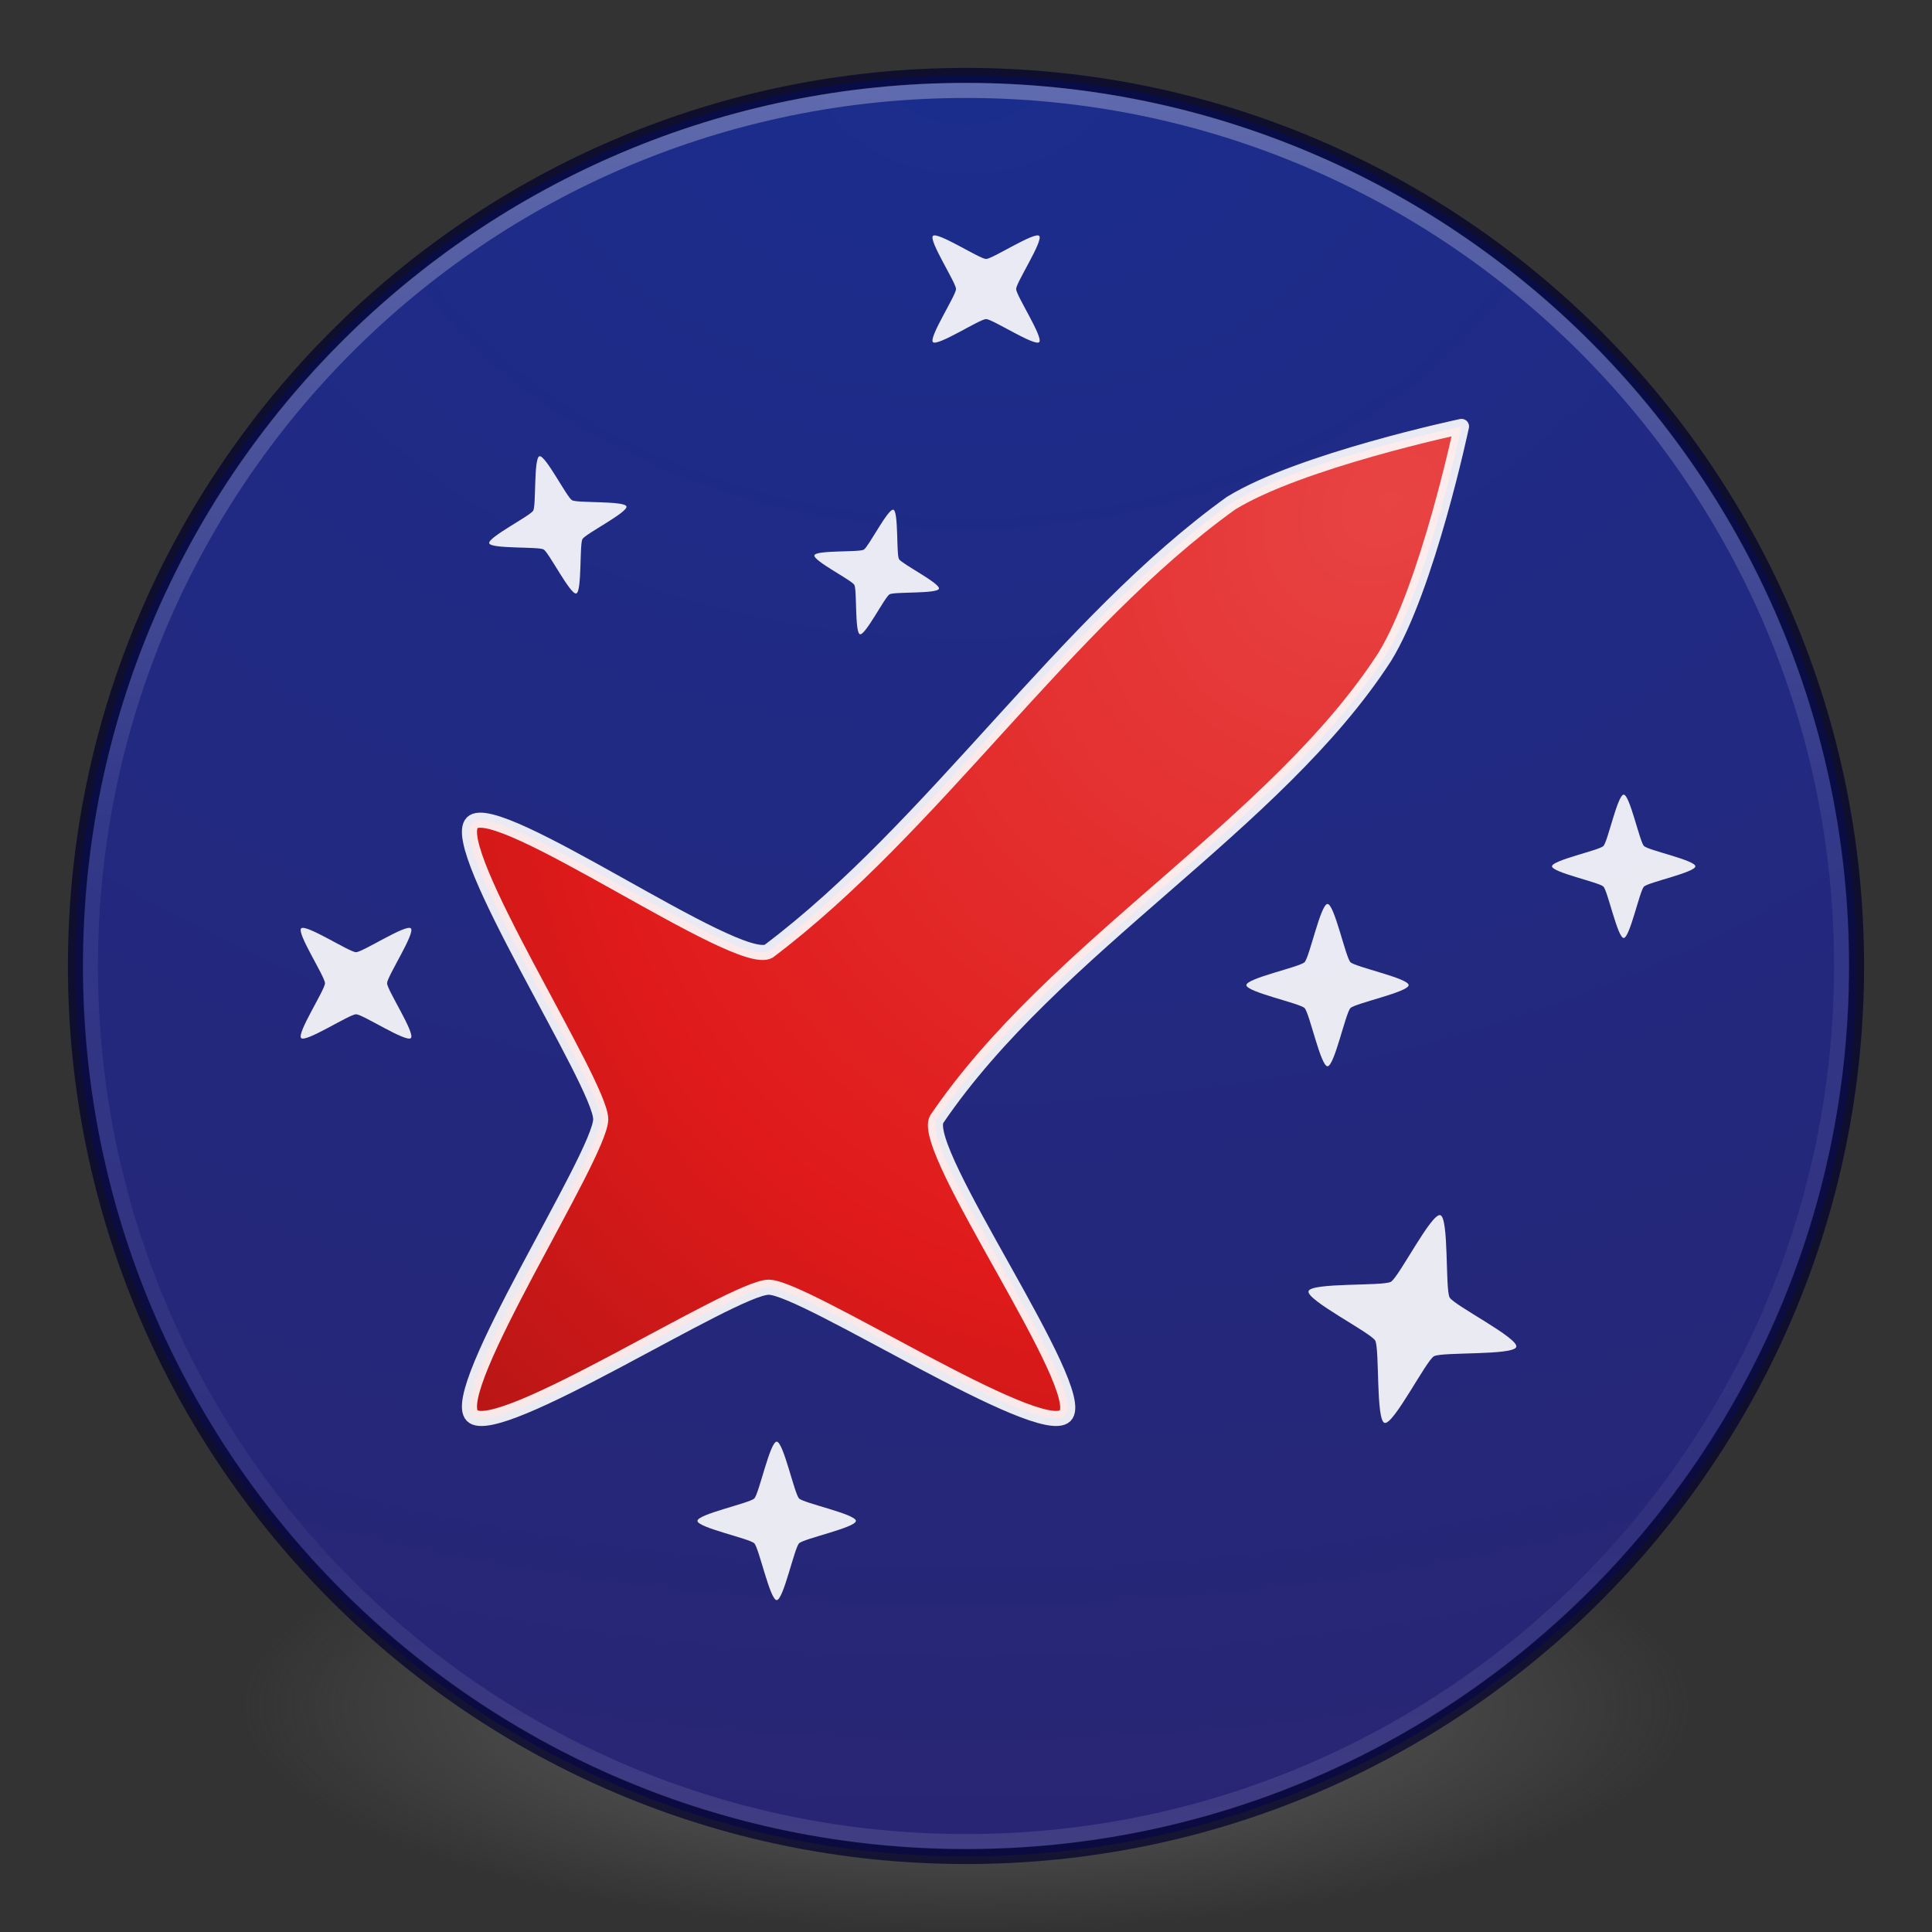 <?xml version="1.0" encoding="UTF-8" standalone="no"?>
<!-- Created with Inkscape (http://www.inkscape.org/) -->

<svg
   xmlns:dc="http://purl.org/dc/elements/1.1/"
   xmlns:cc="http://creativecommons.org/ns#"
   xmlns:rdf="http://www.w3.org/1999/02/22-rdf-syntax-ns#"
   xmlns:svg="http://www.w3.org/2000/svg"
   xmlns="http://www.w3.org/2000/svg"
   xmlns:xlink="http://www.w3.org/1999/xlink"
   xmlns:sodipodi="http://sodipodi.sourceforge.net/DTD/sodipodi-0.dtd"
   xmlns:inkscape="http://www.inkscape.org/namespaces/inkscape"
   version="1.1"
   width="128"
   height="128"
   id="svg3489"
   inkscape:version="0.48.4 r9939"
   sodipodi:docname="kerbal.svg">
  <rect width="100%" height="100%" fill="#333333" stroke="none"/>
  <sodipodi:namedview
     pagecolor="#ffffff"
     bordercolor="#666666"
     borderopacity="1"
     objecttolerance="10"
     gridtolerance="10"
     guidetolerance="10"
     inkscape:pageopacity="0"
     inkscape:pageshadow="2"
     inkscape:window-width="1920"
     inkscape:window-height="1025"
     id="namedview154"
     showgrid="false"
     inkscape:zoom="2.8284271"
     inkscape:cx="74.442377"
     inkscape:cy="43.632519"
     inkscape:window-x="0"
     inkscape:window-y="30"
     inkscape:window-maximized="1"
     inkscape:current-layer="svg3489" />
  <defs
     id="defs3491">
    <linearGradient
       x1="38.851"
       y1="41.608"
       x2="34.131"
       y2="37.81"
       id="linearGradient6436-9"
       xlink:href="#linearGradient6455-7"
       gradientUnits="userSpaceOnUse" />
    <linearGradient
       id="linearGradient6455-7">
      <stop
         id="stop6457-5"
         style="stop-color:#fbac9b;stop-opacity:1"
         offset="0" />
      <stop
         id="stop6459-8"
         style="stop-color:#fcfafc;stop-opacity:1"
         offset="1" />
    </linearGradient>
    <linearGradient
       x1="38.851"
       y1="41.608"
       x2="34.131"
       y2="37.81"
       id="linearGradient6419-5"
       xlink:href="#linearGradient6413-0"
       gradientUnits="userSpaceOnUse" />
    <linearGradient
       id="linearGradient6413-0">
      <stop
         id="stop6415-1"
         style="stop-color:#feffff;stop-opacity:1"
         offset="0" />
      <stop
         id="stop6417-4"
         style="stop-color:#fe70ca;stop-opacity:1"
         offset="1" />
    </linearGradient>
    <radialGradient
       cx="36.491"
       cy="39.709"
       r="3.159"
       fx="36.491"
       fy="39.709"
       id="radialGradient6360-8"
       xlink:href="#linearGradient6303-33-0"
       gradientUnits="userSpaceOnUse" />
    <linearGradient
       id="linearGradient6303-33-0">
      <stop
         id="stop6305-1-0"
         style="stop-color:#ffffff;stop-opacity:1"
         offset="0" />
      <stop
         id="stop6307-5-0"
         style="stop-color:#ffffff;stop-opacity:0"
         offset="1" />
    </linearGradient>
    <radialGradient
       cx="36.491"
       cy="39.709"
       r="3.159"
       fx="36.491"
       fy="39.709"
       id="radialGradient6326-0"
       xlink:href="#linearGradient6303-3-2"
       gradientUnits="userSpaceOnUse" />
    <linearGradient
       id="linearGradient6303-3-2">
      <stop
         id="stop6305-3-0"
         style="stop-color:#ffffff;stop-opacity:1"
         offset="0" />
      <stop
         id="stop6307-1-0"
         style="stop-color:#ffffff;stop-opacity:0"
         offset="1" />
    </linearGradient>
    <radialGradient
       cx="36.491"
       cy="39.709"
       r="3.159"
       fx="36.491"
       fy="39.709"
       id="radialGradient6309-9"
       xlink:href="#linearGradient6303-4"
       gradientUnits="userSpaceOnUse" />
    <linearGradient
       id="linearGradient6303-4">
      <stop
         id="stop6305-33"
         style="stop-color:#ffffff;stop-opacity:1"
         offset="0" />
      <stop
         id="stop6307-9"
         style="stop-color:#ffffff;stop-opacity:0"
         offset="1" />
    </linearGradient>
    <radialGradient
       cx="32.373"
       cy="31.405"
       r="3.857"
       fx="32.373"
       fy="31.405"
       id="radialGradient6276-9"
       xlink:href="#linearGradient6088-6-1"
       gradientUnits="userSpaceOnUse"
       gradientTransform="matrix(2.066,0,0,2.066,-34.525,-33.493)" />
    <linearGradient
       id="linearGradient6088-6-1">
      <stop
         id="stop6090-2-0"
         style="stop-color:#ff54d2;stop-opacity:0"
         offset="0" />
      <stop
         id="stop6257-4-6"
         style="stop-color:#ff54d2;stop-opacity:0"
         offset="0.324" />
      <stop
         id="stop6255-3-6"
         style="stop-color:#ff54d2;stop-opacity:0.252"
         offset="0.561" />
      <stop
         id="stop6092-9-6"
         style="stop-color:#ff54d2;stop-opacity:0.478"
         offset="1" />
    </linearGradient>
    <radialGradient
       cx="32.373"
       cy="31.405"
       r="3.857"
       fx="32.373"
       fy="31.405"
       id="radialGradient6215-4-2"
       xlink:href="#linearGradient6191-8-3"
       gradientUnits="userSpaceOnUse"
       gradientTransform="matrix(2.068,0.554,-0.535,1.996,-17.766,-49.217)" />
    <linearGradient
       id="linearGradient6191-8-3">
      <stop
         id="stop6193-75-7"
         style="stop-color:#ffffff;stop-opacity:0"
         offset="0" />
      <stop
         id="stop6197-3-4"
         style="stop-color:#ffffff;stop-opacity:0"
         offset="0.405" />
      <stop
         id="stop6195-7-2"
         style="stop-color:#ffffff;stop-opacity:0.478"
         offset="1" />
    </linearGradient>
    <radialGradient
       cx="32.373"
       cy="31.405"
       r="3.857"
       fx="32.373"
       fy="31.405"
       id="radialGradient6215-6"
       xlink:href="#linearGradient6191-7-9"
       gradientUnits="userSpaceOnUse"
       gradientTransform="matrix(2.068,0.554,-0.535,1.996,-17.766,-49.217)" />
    <linearGradient
       id="linearGradient6191-7-9">
      <stop
         id="stop6193-7-3"
         style="stop-color:#ffffff;stop-opacity:0"
         offset="0" />
      <stop
         id="stop6197-2-2"
         style="stop-color:#ffffff;stop-opacity:0"
         offset="0.405" />
      <stop
         id="stop6195-2-1"
         style="stop-color:#ffffff;stop-opacity:0.478"
         offset="1" />
    </linearGradient>
    <radialGradient
       cx="32.373"
       cy="31.405"
       r="3.857"
       fx="32.373"
       fy="31.405"
       id="radialGradient6172-68"
       xlink:href="#linearGradient6191-9"
       gradientUnits="userSpaceOnUse"
       gradientTransform="matrix(2.068,0.554,-0.535,1.996,-17.766,-49.217)" />
    <linearGradient
       id="linearGradient6191-9">
      <stop
         id="stop6193-8"
         style="stop-color:#ffffff;stop-opacity:0"
         offset="0" />
      <stop
         id="stop6197-8"
         style="stop-color:#ffffff;stop-opacity:0"
         offset="0.405" />
      <stop
         id="stop6195-9"
         style="stop-color:#ffffff;stop-opacity:0.478"
         offset="1" />
    </linearGradient>
    <linearGradient
       x1="68.313"
       y1="52.925"
       x2="68.313"
       y2="65.922"
       id="linearGradient6137-8"
       xlink:href="#linearGradient3990-3-1"
       gradientUnits="userSpaceOnUse"
       gradientTransform="matrix(0.166,0,0,0.124,20.905,22.577)" />
    <linearGradient
       id="linearGradient3990-3-1">
      <stop
         id="stop3992-0-0"
         style="stop-color:#ffffff;stop-opacity:1"
         offset="0" />
      <stop
         id="stop3994-2-1"
         style="stop-color:#ffffff;stop-opacity:0"
         offset="1" />
    </linearGradient>
    <linearGradient
       x1="92.696"
       y1="16.555"
       x2="92.696"
       y2="48.984"
       id="linearGradient6153-0"
       xlink:href="#linearGradient4316-4-6-6"
       gradientUnits="userSpaceOnUse" />
    <linearGradient
       id="linearGradient4316-4-6-6">
      <stop
         id="stop4318-4-4-6"
         style="stop-color:#ffffff;stop-opacity:1"
         offset="0" />
      <stop
         id="stop4320-2-2-6"
         style="stop-color:#ffffff;stop-opacity:0.235"
         offset="0.338" />
      <stop
         id="stop4322-4-5-5"
         style="stop-color:#ffffff;stop-opacity:0.157"
         offset="0.62" />
      <stop
         id="stop4324-4-1-5"
         style="stop-color:#ffffff;stop-opacity:0.392"
         offset="1" />
    </linearGradient>
    <radialGradient
       cx="32.373"
       cy="31.405"
       r="3.857"
       fx="32.373"
       fy="31.405"
       id="radialGradient6151-7"
       xlink:href="#linearGradient6088-74"
       gradientUnits="userSpaceOnUse"
       gradientTransform="matrix(2.066,0,0,2.066,-34.525,-33.493)" />
    <linearGradient
       id="linearGradient6088-74">
      <stop
         id="stop6090-5"
         style="stop-color:#ff54d2;stop-opacity:0"
         offset="0" />
      <stop
         id="stop6257-5"
         style="stop-color:#f62b68;stop-opacity:1"
         offset="0.324" />
      <stop
         id="stop6255-6"
         style="stop-color:#ff0105;stop-opacity:1"
         offset="0.561" />
      <stop
         id="stop6092-0"
         style="stop-color:#ff54d2;stop-opacity:0.478"
         offset="1" />
    </linearGradient>
    <linearGradient
       x1="92.696"
       y1="16.555"
       x2="92.696"
       y2="48.984"
       id="linearGradient5980-2"
       xlink:href="#linearGradient4316-4-0"
       gradientUnits="userSpaceOnUse" />
    <linearGradient
       id="linearGradient4316-4-0">
      <stop
         id="stop4318-4-5"
         style="stop-color:#ffffff;stop-opacity:1"
         offset="0" />
      <stop
         id="stop4320-2-9"
         style="stop-color:#ffffff;stop-opacity:0.235"
         offset="0.338" />
      <stop
         id="stop4322-4-1"
         style="stop-color:#ffffff;stop-opacity:0.157"
         offset="0.62" />
      <stop
         id="stop4324-4-8"
         style="stop-color:#ffffff;stop-opacity:0.392"
         offset="1" />
    </linearGradient>
    <radialGradient
       cx="95.838"
       cy="95.388"
       r="9.498"
       fx="95.838"
       fy="95.388"
       id="radialGradient6140-3"
       xlink:href="#linearGradient4278-3"
       gradientUnits="userSpaceOnUse"
       gradientTransform="matrix(0.575,-8.5809842e-8,8.0624837e-8,0.541,-23.241,-19.788)" />
    <linearGradient
       id="linearGradient4278-3">
      <stop
         id="stop4280-6"
         style="stop-color:#000000;stop-opacity:0"
         offset="0" />
      <stop
         id="stop4286-1"
         style="stop-color:#000000;stop-opacity:0"
         offset="0.5" />
      <stop
         id="stop4282-24"
         style="stop-color:#000000;stop-opacity:1"
         offset="1" />
    </linearGradient>
    <radialGradient
       cx="23.896"
       cy="3.99"
       r="20.397"
       id="radialGradient6143-9"
       xlink:href="#linearGradient2867-449-88-871-390-598-476-591-434-148-57-177-691-4"
       gradientUnits="userSpaceOnUse"
       gradientTransform="matrix(0,0.528,-0.697,0,34.779,14.552)" />
    <linearGradient
       id="linearGradient2867-449-88-871-390-598-476-591-434-148-57-177-691-4">
      <stop
         id="stop7191-4"
         style="stop-color:#612f91;stop-opacity:1"
         offset="0" />
      <stop
         id="stop7197-2"
         style="stop-color:#1a4aa2;stop-opacity:1"
         offset="1" />
    </linearGradient>
    <linearGradient
       x1="7.078"
       y1="3.082"
       x2="7.078"
       y2="45.369"
       id="linearGradient6145-6"
       xlink:href="#linearGradient3087-408-5"
       gradientUnits="userSpaceOnUse"
       gradientTransform="matrix(0.221,0,0,0.221,26.693,26.693)" />
    <linearGradient
       x1="7.078"
       y1="3.082"
       x2="7.078"
       y2="45.369"
       id="linearGradient3087-408-5"
       gradientUnits="userSpaceOnUse"
       gradientTransform="matrix(0.221,0,0,0.221,6.693,6.693)">
      <stop
         id="stop7201-5"
         style="stop-color:#170418;stop-opacity:1"
         offset="0" />
      <stop
         id="stop7203-2"
         style="stop-color:#50386b;stop-opacity:1"
         offset="1" />
    </linearGradient>
    <radialGradient
       cx="32"
       cy="21.239"
       r="10.498"
       fx="32"
       fy="21.239"
       id="radialGradient6048-1"
       xlink:href="#linearGradient6042-1"
       gradientUnits="userSpaceOnUse"
       gradientTransform="matrix(0,2.012,-4.634,0,130.415,-43.129)" />
    <linearGradient
       id="linearGradient6042-1">
      <stop
         id="stop6044-9"
         style="stop-color:#07132d;stop-opacity:1"
         offset="0" />
      <stop
         id="stop6046-9"
         style="stop-color:#425479;stop-opacity:1"
         offset="1" />
    </linearGradient>
    <radialGradient
       cx="91.35"
       cy="16.448"
       r="15.639"
       fx="91.35"
       fy="16.448"
       id="radialGradient5957-8"
       xlink:href="#linearGradient4507-6"
       gradientUnits="userSpaceOnUse"
       gradientTransform="matrix(0,1.98,-1.98,0,123.923,-164.462)" />
    <linearGradient
       id="linearGradient4507-6">
      <stop
         id="stop4509-3"
         style="stop-color:#2d3955;stop-opacity:1"
         offset="0" />
      <stop
         id="stop5959-4"
         style="stop-color:#2b3853;stop-opacity:1"
         offset="0.725" />
      <stop
         id="stop5961-1"
         style="stop-color:#192640;stop-opacity:1"
         offset="0.75" />
      <stop
         id="stop4511-1"
         style="stop-color:#08142e;stop-opacity:1"
         offset="1" />
    </linearGradient>
    <linearGradient
       x1="92.696"
       y1="16.555"
       x2="92.696"
       y2="48.984"
       id="linearGradient4314-4"
       xlink:href="#linearGradient4316-5"
       gradientUnits="userSpaceOnUse" />
    <linearGradient
       id="linearGradient4316-5">
      <stop
         id="stop4318-1"
         style="stop-color:#ffffff;stop-opacity:1"
         offset="0" />
      <stop
         id="stop4320-9"
         style="stop-color:#ffffff;stop-opacity:0.235"
         offset="0.338" />
      <stop
         id="stop4322-42"
         style="stop-color:#ffffff;stop-opacity:0.157"
         offset="0.62" />
      <stop
         id="stop4324-9"
         style="stop-color:#ffffff;stop-opacity:0.392"
         offset="1" />
    </linearGradient>
    <linearGradient
       x1="91.566"
       y1="16.543"
       x2="91.566"
       y2="48.631"
       id="linearGradient7103"
       xlink:href="#linearGradient4220-7"
       gradientUnits="userSpaceOnUse" />
    <linearGradient
       id="linearGradient4220-7">
      <stop
         id="stop4222-7"
         style="stop-color:#7a8498;stop-opacity:1"
         offset="0" />
      <stop
         id="stop4224-0"
         style="stop-color:#34405c;stop-opacity:1"
         offset="1" />
    </linearGradient>
    <linearGradient
       x1="51.2"
       y1="8.114"
       x2="51.2"
       y2="56.115"
       id="linearGradient4170"
       xlink:href="#linearGradient4164"
       gradientUnits="userSpaceOnUse"
       gradientTransform="matrix(0.958,0,0,0.958,-17.176,1.333)" />
    <linearGradient
       id="linearGradient4164">
      <stop
         id="stop4166"
         style="stop-color:#b6b6b6;stop-opacity:1"
         offset="0" />
      <stop
         id="stop4216"
         style="stop-color:#a4a4a4;stop-opacity:1"
         offset="0.331" />
      <stop
         id="stop4168"
         style="stop-color:#c5c5c5;stop-opacity:1"
         offset="1" />
    </linearGradient>
    <linearGradient
       x1="71.204"
       y1="15.369"
       x2="71.204"
       y2="40.496"
       id="linearGradient5013"
       xlink:href="#linearGradient4806"
       gradientUnits="userSpaceOnUse"
       gradientTransform="matrix(2.327,0,0,2.327,-135.945,-32.843)" />
    <linearGradient
       id="linearGradient4806">
      <stop
         id="stop4808"
         style="stop-color:#ffffff;stop-opacity:1"
         offset="0" />
      <stop
         id="stop4810"
         style="stop-color:#ffffff;stop-opacity:0.235"
         offset="0.424" />
      <stop
         id="stop4812"
         style="stop-color:#ffffff;stop-opacity:0.157"
         offset="0.821" />
      <stop
         id="stop4814"
         style="stop-color:#ffffff;stop-opacity:0.392"
         offset="1" />
    </linearGradient>
    <radialGradient
       cx="23.896"
       cy="3.99"
       r="20.397"
       fx="23.896"
       fy="3.99"
       id="radialGradient6874-1-9"
       xlink:href="#radialGradient3093-0-3-6"
       gradientUnits="userSpaceOnUse"
       gradientTransform="matrix(0,4.157,-5.487,0,53.893,-97.44)" />
    <radialGradient
       cx="23.896"
       cy="3.99"
       r="20.397"
       id="radialGradient3093-0-3-6"
       gradientUnits="userSpaceOnUse"
       gradientTransform="matrix(0,1.232,-1.626,0,18.487,-28.722)">
      <stop
         id="stop3244-9-33-7-0"
         style="stop-color:#af0000;stop-opacity:1;"
         offset="0" />
      <stop
         id="stop3248-1-7-8-8"
         style="stop-color:#5e0a0a;stop-opacity:1;"
         offset="0.661" />
      <stop
         id="stop3250-9-3-0-5"
         style="stop-color:#340000;stop-opacity:1;"
         offset="1" />
    </radialGradient>
    <linearGradient
       id="linearGradient3820-7-2">
      <stop
         id="stop3822-2-6"
         style="stop-color:#3d3d3d;stop-opacity:1"
         offset="0" />
      <stop
         id="stop3864-8-7"
         style="stop-color:#686868;stop-opacity:0.498"
         offset="0.5" />
      <stop
         id="stop3824-1-2"
         style="stop-color:#686868;stop-opacity:0"
         offset="1" />
    </linearGradient>
    <radialGradient
       cx="99.157"
       cy="186.171"
       r="62.769"
       fx="99.157"
       fy="186.171"
       id="radialGradient3487"
       xlink:href="#linearGradient3820-7-2"
       gradientUnits="userSpaceOnUse"
       gradientTransform="matrix(1,0,0,0.167,0,155.142)" />
    <linearGradient
       inkscape:collect="always"
       xlink:href="#linearGradient6455-7"
       id="linearGradient3132"
       gradientUnits="userSpaceOnUse"
       x1="38.851"
       y1="41.608"
       x2="34.131"
       y2="37.81"
       gradientTransform="matrix(0.38,0,0,0.398,13.914,13.556)" />
    <linearGradient
       inkscape:collect="always"
       xlink:href="#linearGradient6413-0"
       id="linearGradient3135"
       gradientUnits="userSpaceOnUse"
       x1="38.851"
       y1="41.608"
       x2="34.131"
       y2="37.81"
       gradientTransform="matrix(0.544,0,0,0.569,6.972,5.744)" />
    <radialGradient
       inkscape:collect="always"
       xlink:href="#linearGradient6303-33-0"
       id="radialGradient3138"
       gradientUnits="userSpaceOnUse"
       cx="36.491"
       cy="39.709"
       fx="36.491"
       fy="39.709"
       r="3.159"
       gradientTransform="matrix(0.544,0,0,0.569,11.534,8.506)" />
    <radialGradient
       inkscape:collect="always"
       xlink:href="#linearGradient6303-3-2"
       id="radialGradient3141"
       gradientUnits="userSpaceOnUse"
       cx="36.491"
       cy="39.709"
       fx="36.491"
       fy="39.709"
       r="3.159"
       gradientTransform="matrix(1.907,-1.101,0.626,1.085,-69.064,21.715)" />
    <radialGradient
       inkscape:collect="always"
       xlink:href="#linearGradient6303-4"
       id="radialGradient3144"
       gradientUnits="userSpaceOnUse"
       cx="36.491"
       cy="39.709"
       fx="36.491"
       fy="39.709"
       r="3.159"
       gradientTransform="matrix(2.369,-1.368,0.778,1.348,-80.223,35.17)" />
    <radialGradient
       inkscape:collect="always"
       xlink:href="#linearGradient6088-6-1"
       id="radialGradient3147"
       gradientUnits="userSpaceOnUse"
       gradientTransform="matrix(-1.515,-1.515,1.515,-1.515,33.466,126.652)"
       cx="32.373"
       cy="31.405"
       fx="32.373"
       fy="31.405"
       r="3.857" />
    <radialGradient
       inkscape:collect="always"
       xlink:href="#linearGradient6191-8-3"
       id="radialGradient3150"
       gradientUnits="userSpaceOnUse"
       gradientTransform="matrix(1.297,1.801,-1.739,1.252,44.617,-65.652)"
       cx="32.373"
       cy="31.405"
       fx="32.373"
       fy="31.405"
       r="3.857" />
    <radialGradient
       inkscape:collect="always"
       xlink:href="#linearGradient6191-7-9"
       id="radialGradient3153"
       gradientUnits="userSpaceOnUse"
       gradientTransform="matrix(0,2.22,-2.143,-1.2524014e-8,99.304,-39.87)"
       cx="32.373"
       cy="31.405"
       fx="32.373"
       fy="31.405"
       r="3.857" />
    <radialGradient
       inkscape:collect="always"
       xlink:href="#linearGradient6191-9"
       id="radialGradient3156"
       gradientUnits="userSpaceOnUse"
       gradientTransform="matrix(2.144,0.574,-0.555,2.07,-20.001,-51.612)"
       cx="32.373"
       cy="31.405"
       fx="32.373"
       fy="31.405"
       r="3.857" />
    <linearGradient
       inkscape:collect="always"
       xlink:href="#linearGradient3990-3-1"
       id="linearGradient3159"
       gradientUnits="userSpaceOnUse"
       gradientTransform="matrix(0.166,0,0,0.124,20.905,22.577)"
       x1="68.313"
       y1="52.925"
       x2="68.313"
       y2="65.922" />
    <linearGradient
       inkscape:collect="always"
       xlink:href="#linearGradient4316-4-6-6"
       id="linearGradient3162"
       gradientUnits="userSpaceOnUse"
       x1="92.696"
       y1="16.555"
       x2="92.696"
       y2="48.984"
       gradientTransform="matrix(0.468,0,0,0.468,-11.088,16.759)" />
    <radialGradient
       inkscape:collect="always"
       xlink:href="#linearGradient6088-74"
       id="radialGradient3165"
       gradientUnits="userSpaceOnUse"
       gradientTransform="matrix(-2.143,0,0,-2.143,101.38,99.307)"
       cx="32.373"
       cy="31.405"
       fx="32.373"
       fy="31.405"
       r="3.857" />
    <linearGradient
       inkscape:collect="always"
       xlink:href="#linearGradient4316-4-0"
       id="linearGradient3170"
       gradientUnits="userSpaceOnUse"
       x1="92.696"
       y1="16.555"
       x2="92.696"
       y2="48.984"
       gradientTransform="matrix(0.842,0,0,-0.842,-45.559,59.433)" />
    <radialGradient
       inkscape:collect="always"
       xlink:href="#linearGradient4278-3"
       id="radialGradient3173"
       gradientUnits="userSpaceOnUse"
       gradientTransform="matrix(0.575,-8.5809842e-8,8.0624837e-8,0.541,-23.241,-19.788)"
       cx="95.838"
       cy="95.388"
       fx="95.838"
       fy="95.388"
       r="9.498" />
    <radialGradient
       inkscape:collect="always"
       xlink:href="#linearGradient2867-449-88-871-390-598-476-591-434-148-57-177-691-4"
       id="radialGradient3176"
       gradientUnits="userSpaceOnUse"
       gradientTransform="matrix(0,0.528,-0.697,0,34.779,14.552)"
       cx="23.896"
       cy="3.99"
       r="20.397" />
    <linearGradient
       inkscape:collect="always"
       xlink:href="#linearGradient3087-408-5"
       id="linearGradient3178"
       gradientUnits="userSpaceOnUse"
       gradientTransform="matrix(0.221,0,0,0.221,26.693,26.693)"
       x1="7.078"
       y1="3.082"
       x2="7.078"
       y2="45.369" />
    <radialGradient
       inkscape:collect="always"
       xlink:href="#linearGradient6042-1"
       id="radialGradient3183"
       gradientUnits="userSpaceOnUse"
       gradientTransform="matrix(0,2.012,-4.634,0,130.415,-43.129)"
       cx="32"
       cy="21.239"
       fx="32"
       fy="21.239"
       r="10.498" />
    <radialGradient
       inkscape:collect="always"
       xlink:href="#linearGradient4507-6"
       id="radialGradient3186"
       gradientUnits="userSpaceOnUse"
       gradientTransform="matrix(0,1.836,-1.836,0,62.2,-149.859)"
       cx="91.35"
       cy="16.448"
       fx="91.35"
       fy="16.448"
       r="15.639" />
    <linearGradient
       inkscape:collect="always"
       xlink:href="#linearGradient4316-5"
       id="linearGradient3189"
       gradientUnits="userSpaceOnUse"
       x1="92.696"
       y1="16.555"
       x2="92.696"
       y2="48.984"
       gradientTransform="matrix(1.092,0,0,1.092,-68.539,-3.561)" />
    <linearGradient
       inkscape:collect="always"
       xlink:href="#linearGradient4220-7"
       id="linearGradient3193"
       gradientUnits="userSpaceOnUse"
       x1="91.566"
       y1="16.543"
       x2="91.566"
       y2="48.631"
       gradientTransform="matrix(1.154,0,0,1.154,-74.284,-5.594)" />
    <linearGradient
       inkscape:collect="always"
       xlink:href="#linearGradient4164"
       id="linearGradient3197"
       gradientUnits="userSpaceOnUse"
       gradientTransform="matrix(0.958,0,0,0.958,-17.176,1.333)"
       x1="51.2"
       y1="8.114"
       x2="51.2"
       y2="56.115" />
    <linearGradient
       inkscape:collect="always"
       xlink:href="#linearGradient4806"
       id="linearGradient3200"
       gradientUnits="userSpaceOnUse"
       gradientTransform="matrix(2.327,0,0,2.327,-135.945,-32.843)"
       x1="71.204"
       y1="15.369"
       x2="71.204"
       y2="40.496" />
    <radialGradient
       inkscape:collect="always"
       xlink:href="#radialGradient3093-0-3-6"
       id="radialGradient3204"
       gradientUnits="userSpaceOnUse"
       gradientTransform="matrix(0,4.157,-5.487,0,53.893,-97.44)"
       cx="23.896"
       cy="3.99"
       fx="23.896"
       fy="3.99"
       r="20.397" />
    <radialGradient
       inkscape:collect="always"
       xlink:href="#linearGradient3820-7-2"
       id="radialGradient3207"
       gradientUnits="userSpaceOnUse"
       gradientTransform="matrix(0.382,0,0,0.119,-5.913,34.255)"
       cx="99.157"
       cy="186.171"
       fx="99.157"
       fy="186.171"
       r="62.769" />
    <clipPath
       clipPathUnits="userSpaceOnUse"
       id="clipPath3195">
      <path
         d="M 24,7.03 C 14.637,7.03 7.03,14.637 7.03,24 7.03,33.363 14.637,40.97 24,40.97 33.363,40.97 40.97,33.363 40.97,24 40.97,14.637 33.363,7.03 24,7.03 z"
         inkscape:connector-curvature="0"
         id="path3197"
         style="color:#000000;fill:url(#radialGradient3199);fill-opacity:1;fill-rule:nonzero;stroke:none;stroke-width:1;marker:none;visibility:visible;display:inline;overflow:visible;enable-background:accumulate" />
    </clipPath>
    <radialGradient
       inkscape:collect="always"
       xlink:href="#radialGradient3093-0-3-6-6"
       id="radialGradient4207"
       gradientUnits="userSpaceOnUse"
       gradientTransform="matrix(-3.4590141e-8,7.566,-4.641,0,58.652,-162.655)"
       cx="25.34"
       cy="14.178"
       fx="25.34"
       fy="14.178"
       r="11.549" />
    <radialGradient
       gradientTransform="matrix(0,1.232,-1.626,0,18.487,-28.722)"
       gradientUnits="userSpaceOnUse"
       id="radialGradient3093-0-3-6-6"
       r="20.397"
       cy="3.99"
       cx="23.896">
      <stop
         offset="0"
         style="stop-color:#af0000;stop-opacity:1;"
         id="stop3244-9-33-7-0-9" />
      <stop
         offset="0.661"
         style="stop-color:#5e0a0a;stop-opacity:1;"
         id="stop3248-1-7-8-8-1" />
      <stop
         offset="1"
         style="stop-color:#340000;stop-opacity:1;"
         id="stop3250-9-3-0-5-1" />
    </radialGradient>
    <linearGradient
       inkscape:collect="always"
       xlink:href="#linearGradient4131"
       id="linearGradient4209"
       gradientUnits="userSpaceOnUse"
       x1="26.327"
       y1="8.345"
       x2="13.569"
       y2="35.595"
       gradientTransform="matrix(1.429,0,0,1.429,-41.242,24.583)" />
    <linearGradient
       id="linearGradient4131">
      <stop
         style="stop-color:#000000;stop-opacity:1;"
         offset="0"
         id="stop4133" />
      <stop
         id="stop4139"
         offset="0.979"
         style="stop-color:#000000;stop-opacity:0.891;" />
      <stop
         style="stop-color:#000000;stop-opacity:1;"
         offset="1"
         id="stop4135" />
    </linearGradient>
    <radialGradient
       inkscape:collect="always"
       xlink:href="#radialGradient3887"
       id="radialGradient4213"
       gradientUnits="userSpaceOnUse"
       gradientTransform="matrix(0,1.97,-1.817,0,40.144,-53.811)"
       cx="26.562"
       cy="4.03"
       fx="26.562"
       fy="4.03"
       r="20.397" />
    <radialGradient
       cx="23.896"
       cy="3.99"
       r="20.397"
       id="radialGradient3887"
       gradientUnits="userSpaceOnUse"
       gradientTransform="matrix(0,1.232,-1.626,0,18.487,-28.722)">
      <stop
         id="stop3889"
         style="stop-color:#323232;stop-opacity:1;"
         offset="0" />
      <stop
         id="stop3891"
         style="stop-color:#191919;stop-opacity:1;"
         offset="0.848" />
      <stop
         id="stop3893"
         style="stop-color:#0c0c0c;stop-opacity:1;"
         offset="1" />
    </radialGradient>
    <radialGradient
       r="20.397"
       fy="4.03"
       fx="26.562"
       cy="4.03"
       cx="26.562"
       gradientTransform="matrix(0,1.97,-1.817,0,0.188,-9.085)"
       gradientUnits="userSpaceOnUse"
       id="radialGradient4256"
       xlink:href="#radialGradient3887"
       inkscape:collect="always" />
    <linearGradient
       inkscape:collect="always"
       xlink:href="#linearGradient4806"
       id="linearGradient3930"
       gradientUnits="userSpaceOnUse"
       gradientTransform="matrix(4.736,0,0,4.736,-277.84,-67.985)"
       x1="71.204"
       y1="15.369"
       x2="71.204"
       y2="40.496" />
    <radialGradient
       inkscape:collect="always"
       xlink:href="#radialGradient3093-0-3-6"
       id="radialGradient3934"
       gradientUnits="userSpaceOnUse"
       gradientTransform="matrix(0,8.313,-10.973,0,107.785,-194.881)"
       cx="23.896"
       cy="3.99"
       fx="23.896"
       fy="3.99"
       r="20.397" />
    <radialGradient
       inkscape:collect="always"
       xlink:href="#linearGradient3820-7-2"
       id="radialGradient3937"
       gradientUnits="userSpaceOnUse"
       gradientTransform="matrix(0.765,0,0,0.239,-11.826,68.509)"
       cx="99.157"
       cy="186.171"
       fx="99.157"
       fy="186.171"
       r="62.769" />
    <radialGradient
       inkscape:collect="always"
       xlink:href="#radialGradient3093-0-3-6-6"
       id="radialGradient3947"
       gradientUnits="userSpaceOnUse"
       gradientTransform="matrix(-6.9180282e-8,15.133,-9.282,0,195.405,-380.092)"
       cx="25.34"
       cy="14.178"
       fx="25.34"
       fy="14.178"
       r="11.549" />
    <radialGradient
       inkscape:collect="always"
       xlink:href="#radialGradient3887"
       id="radialGradient3953"
       gradientUnits="userSpaceOnUse"
       gradientTransform="matrix(0,3.939,-3.634,0,78.477,-72.951)"
       cx="26.562"
       cy="4.03"
       fx="26.562"
       fy="4.03"
       r="20.397" />
    <clipPath
       clipPathUnits="userSpaceOnUse"
       id="clipPath3957">
      <path
         inkscape:connector-curvature="0"
         style="opacity:0.7;color:#000000;fill:none;stroke:#000000;stroke-width:0.995;stroke-miterlimit:4;stroke-opacity:1;stroke-dasharray:none;marker:none;visibility:visible;display:inline;overflow:visible;enable-background:accumulate"
         d="m 64.189,14.394 c -26.795,0 -48.562,21.767 -48.562,48.562 0,26.795 21.767,48.562 48.562,48.562 26.795,0 48.562,-21.767 48.562,-48.562 0,-26.795 -21.767,-48.562 -48.562,-48.562 z"
         id="path3959" />
    </clipPath>
    <radialGradient
       inkscape:collect="always"
       xlink:href="#linearGradient3820-7-2"
       id="radialGradient3157"
       gradientUnits="userSpaceOnUse"
       gradientTransform="matrix(0.765,0,0,0.239,-11.826,68.509)"
       cx="99.157"
       cy="186.171"
       fx="99.157"
       fy="186.171"
       r="62.769" />
    <radialGradient
       inkscape:collect="always"
       xlink:href="#radialGradient3093-0-3-6"
       id="radialGradient3159"
       gradientUnits="userSpaceOnUse"
       gradientTransform="matrix(0,8.313,-10.973,0,107.785,-194.881)"
       cx="23.896"
       cy="3.99"
       fx="23.896"
       fy="3.99"
       r="20.397" />
    <linearGradient
       inkscape:collect="always"
       xlink:href="#linearGradient4806"
       id="linearGradient3161"
       gradientUnits="userSpaceOnUse"
       gradientTransform="matrix(4.736,0,0,4.736,-277.84,-67.985)"
       x1="71.204"
       y1="15.369"
       x2="71.204"
       y2="40.496" />
    <radialGradient
       inkscape:collect="always"
       xlink:href="#radialGradient3887"
       id="radialGradient3163"
       gradientUnits="userSpaceOnUse"
       gradientTransform="matrix(0,3.939,-3.634,0,78.477,-72.951)"
       cx="26.562"
       cy="4.03"
       fx="26.562"
       fy="4.03"
       r="20.397" />
    <radialGradient
       inkscape:collect="always"
       xlink:href="#radialGradient3093-0-3-6-6"
       id="radialGradient3166"
       gradientUnits="userSpaceOnUse"
       gradientTransform="matrix(-6.9180282e-8,15.133,-9.282,0,195.405,-380.092)"
       cx="25.34"
       cy="14.178"
       fx="25.34"
       fy="14.178"
       r="11.549" />
    <radialGradient
       cx="23.896"
       cy="3.99"
       r="20.397"
       id="radialGradient3093-0-3-6-4"
       gradientUnits="userSpaceOnUse"
       gradientTransform="matrix(0,1.232,-1.626,0,18.487,-28.722)">
      <stop
         id="stop3244-9-33-7-0-3"
         style="stop-color:#ff9c44;stop-opacity:1;"
         offset="0" />
      <stop
         id="stop3248-1-7-8-8-3"
         style="stop-color:#ff7e0c;stop-opacity:1;"
         offset="0.661" />
      <stop
         id="stop3250-9-3-0-5-4"
         style="stop-color:#cb5f00;stop-opacity:1;"
         offset="1" />
    </radialGradient>
    <linearGradient
       inkscape:collect="always"
       xlink:href="#linearGradient4806"
       id="linearGradient3180"
       gradientUnits="userSpaceOnUse"
       gradientTransform="matrix(4.736,0,0,4.736,-277.84,-67.983)"
       x1="71.204"
       y1="15.369"
       x2="71.204"
       y2="40.496" />
    <radialGradient
       inkscape:collect="always"
       xlink:href="#linearGradient2867-449-88-871-390-598-476-591-434-148-57-177-691-4-5"
       id="radialGradient3184"
       gradientUnits="userSpaceOnUse"
       gradientTransform="matrix(0,8.313,-10.973,0,107.785,-194.881)"
       cx="23.896"
       cy="3.99"
       fx="23.896"
       fy="3.99"
       r="20.397" />
    <radialGradient
       inkscape:collect="always"
       xlink:href="#linearGradient3820-7-2"
       id="radialGradient3187"
       gradientUnits="userSpaceOnUse"
       gradientTransform="matrix(0.765,0,0,0.239,-11.826,68.509)"
       cx="99.157"
       cy="186.171"
       fx="99.157"
       fy="186.171"
       r="62.769" />
    <linearGradient
       id="linearGradient3820-7-2-8">
      <stop
         id="stop3822-2-6-8"
         style="stop-color:#3d3d3d;stop-opacity:1"
         offset="0" />
      <stop
         id="stop3864-8-7-6"
         style="stop-color:#686868;stop-opacity:0.498"
         offset="0.5" />
      <stop
         id="stop3824-1-2-1"
         style="stop-color:#686868;stop-opacity:0"
         offset="1" />
    </linearGradient>
    <linearGradient
       id="linearGradient2867-449-88-871-390-598-476-591-434-148-57-177-691-4-5">
      <stop
         id="stop7191-4-1"
         style="stop-color:#1b2d8d;stop-opacity:1;"
         offset="0" />
      <stop
         id="stop7197-2-6"
         style="stop-color:#2e2269;stop-opacity:1;"
         offset="1" />
    </linearGradient>
    <linearGradient
       id="linearGradient4806-5">
      <stop
         id="stop4808-8"
         style="stop-color:#ffffff;stop-opacity:1"
         offset="0" />
      <stop
         id="stop4810-7"
         style="stop-color:#ffffff;stop-opacity:0.235"
         offset="0.424" />
      <stop
         id="stop4812-7"
         style="stop-color:#ffffff;stop-opacity:0.157"
         offset="0.821" />
      <stop
         id="stop4814-4"
         style="stop-color:#ffffff;stop-opacity:0.392"
         offset="1" />
    </linearGradient>
    <radialGradient
       inkscape:collect="always"
       xlink:href="#radialGradient3093-0-3-6-43"
       id="radialGradient4027"
       gradientUnits="userSpaceOnUse"
       gradientTransform="matrix(5.2233102e-8,3.192,-2.524,4.1312567e-8,81.888,-89.4)"
       cx="31.769"
       cy="19.855"
       fx="31.769"
       fy="19.855"
       r="14.097" />
    <radialGradient
       cx="23.896"
       cy="3.99"
       r="20.397"
       id="radialGradient3093-0-3-6-43"
       gradientUnits="userSpaceOnUse"
       gradientTransform="matrix(0,1.232,-1.626,0,18.487,-28.722)">
      <stop
         id="stop3244-9-33-7-0-4"
         style="stop-color:#e84444;stop-opacity:1;"
         offset="0" />
      <stop
         id="stop3248-1-7-8-8-7"
         style="stop-color:#e01a1a;stop-opacity:1;"
         offset="0.661" />
      <stop
         id="stop3250-9-3-0-5-47"
         style="stop-color:#b31515;stop-opacity:1;"
         offset="1" />
    </radialGradient>
    <linearGradient
       inkscape:collect="always"
       xlink:href="#linearGradient4806-5"
       id="linearGradient3278"
       gradientUnits="userSpaceOnUse"
       gradientTransform="matrix(4.654,0,0,4.654,-450.087,-66.266)"
       x1="71.204"
       y1="15.369"
       x2="71.204"
       y2="40.496" />
    <radialGradient
       inkscape:collect="always"
       xlink:href="#linearGradient2867-449-88-871-390-598-476-591-434-148-57-177-691-4-5"
       id="radialGradient3282"
       gradientUnits="userSpaceOnUse"
       gradientTransform="matrix(0,8.313,-10.973,0,-70.413,-195.46)"
       cx="23.896"
       cy="3.99"
       fx="23.896"
       fy="3.99"
       r="20.397" />
    <radialGradient
       inkscape:collect="always"
       xlink:href="#linearGradient3820-7-2-8"
       id="radialGradient3285"
       gradientUnits="userSpaceOnUse"
       gradientTransform="matrix(0.765,0,0,0.239,-190.024,67.93)"
       cx="99.157"
       cy="186.171"
       fx="99.157"
       fy="186.171"
       r="62.769" />
    <linearGradient
       inkscape:collect="always"
       xlink:href="#linearGradient4806"
       id="linearGradient3207"
       gradientUnits="userSpaceOnUse"
       gradientTransform="matrix(4.736,0,0,4.736,-277.84,-67.983)"
       x1="71.204"
       y1="15.369"
       x2="71.204"
       y2="40.496" />
    <radialGradient
       inkscape:collect="always"
       xlink:href="#linearGradient2867-449-88-871-390-598-476-591-434-148-57-177-691-4-5"
       id="radialGradient3211"
       gradientUnits="userSpaceOnUse"
       gradientTransform="matrix(0,8.313,-10.973,0,107.785,-194.881)"
       cx="23.896"
       cy="3.99"
       fx="23.896"
       fy="3.99"
       r="20.397" />
    <radialGradient
       inkscape:collect="always"
       xlink:href="#linearGradient3820-7-2"
       id="radialGradient3214"
       gradientUnits="userSpaceOnUse"
       gradientTransform="matrix(0.765,0,0,0.239,-11.826,68.509)"
       cx="99.157"
       cy="186.171"
       fx="99.157"
       fy="186.171"
       r="62.769" />
    <radialGradient
       inkscape:collect="always"
       xlink:href="#radialGradient3093-0-3-6-43"
       id="radialGradient3216"
       gradientUnits="userSpaceOnUse"
       gradientTransform="matrix(5.2233102e-8,3.192,-2.524,4.1312567e-8,81.888,-89.4)"
       cx="31.769"
       cy="19.855"
       fx="31.769"
       fy="19.855"
       r="14.097" />
  </defs>
  <g
     id="g3218">
    <path
       d="m 112,112.998 a 48,15 0 0 1 -96,0 48,15 0 1 1 96,0 z"
       id="path3818-0"
       style="fill:url(#radialGradient3214);fill-opacity:1;stroke:none"
       inkscape:connector-curvature="0" />
    <path
       d="m 64,4.998 c -32.554,0 -59,26.446 -59,59 0,32.554 26.446,59 59,59 32.554,0 59,-26.446 59,-59 C 123,31.444 96.554,4.998 64,4.998 z"
       id="path2555-7"
       style="color:#000000;fill:url(#radialGradient3211);fill-opacity:1;fill-rule:nonzero;stroke:none;stroke-width:1;marker:none;visibility:visible;display:inline;overflow:visible;enable-background:accumulate"
       inkscape:connector-curvature="0" />
    <path
       d="m 64,4.998 c -32.554,0 -59,26.446 -59,59 0,32.554 26.446,59 59,59 32.554,0 59,-26.446 59,-59 C 123,31.444 96.554,4.998 64,4.998 z"
       id="path2555-7-1"
       style="opacity:0.7;color:#000000;fill:none;stroke:#00002b;stroke-width:1;stroke-linecap:round;stroke-linejoin:round;stroke-miterlimit:4;stroke-opacity:1;stroke-dasharray:none;stroke-dashoffset:0;marker:none;visibility:visible;display:inline;overflow:visible;enable-background:accumulate"
       inkscape:connector-curvature="0" />
    <path
       d="m 122.01,64 c 0,32.038 -25.972,58.01 -58.01,58.01 C 31.962,122.01 5.99,96.038 5.99,64 5.99,31.962 31.962,5.99 64,5.99 96.038,5.99 122.01,31.962 122.01,64 z"
       id="path3019"
       style="opacity:0.3;color:#000000;fill:none;stroke:url(#linearGradient3207);stroke-width:1;stroke-linecap:round;stroke-linejoin:round;stroke-miterlimit:4;stroke-opacity:1;stroke-dasharray:none;stroke-dashoffset:0;marker:none;visibility:visible;display:inline;overflow:visible;enable-background:accumulate"
       inkscape:connector-curvature="0" />
    <g
       style="stroke-width:0.5;stroke-miterlimit:4;stroke-dasharray:none"
       transform="matrix(1.414,1.414,-1.414,1.414,64.09,-28.853)"
       id="g4015">
      <path
         style="fill:url(#radialGradient3216);fill-opacity:1;stroke:none"
         d="m 31.769,8.616 c 0,0 -2.985,4.59 -3.602,7.203 -1.093,6.698 0.62,14.583 -0.334,21.321 -0.305,1.138 -9.956,2.758 -9.956,3.936 0,1.178 9.122,3.103 9.956,3.936 0.833,0.833 2.758,9.956 3.936,9.956 1.178,0 3.103,-9.122 3.936,-9.956 0.833,-0.833 9.956,-2.758 9.956,-3.936 0,-1.178 -9.651,-2.798 -9.956,-3.936 -1.299,-6.779 1.054,-14.844 -0.334,-21.321 -0.617,-2.613 -3.602,-7.203 -3.602,-7.203 z"
         id="path3982"
         inkscape:connector-curvature="0"
         sodipodi:nodetypes="cccsssssccc" />
      <path
         sodipodi:nodetypes="cccsssssccc"
         inkscape:connector-curvature="0"
         id="path3997"
         d="m 31.769,8.616 c 0,0 -2.985,4.59 -3.602,7.203 -1.093,6.698 0.62,14.583 -0.334,21.321 -0.305,1.138 -9.956,2.758 -9.956,3.936 0,1.178 9.122,3.103 9.956,3.936 0.833,0.833 2.758,9.956 3.936,9.956 1.178,0 3.103,-9.122 3.936,-9.956 0.833,-0.833 9.956,-2.758 9.956,-3.936 0,-1.178 -9.651,-2.798 -9.956,-3.936 -1.299,-6.779 1.054,-14.844 -0.334,-21.321 -0.617,-2.613 -3.602,-7.203 -3.602,-7.203 z"
         style="opacity:0.9;fill:none;stroke:#ffffff;stroke-width:0.5;stroke-linejoin:round;stroke-miterlimit:4;stroke-opacity:1;stroke-dasharray:none" />
      <path
         sodipodi:type="star"
         style="opacity:0.9;fill:#ffffff;stroke:none"
         id="path3999"
         sodipodi:sides="4"
         sodipodi:cx="14.672466"
         sodipodi:cy="18.480001"
         sodipodi:r1="2.4890385"
         sodipodi:r2="0.99561542"
         sodipodi:arg1="1.5707963"
         sodipodi:arg2="2.3561945"
         inkscape:flatsided="false"
         inkscape:rounded="0.11"
         inkscape:randomized="0"
         d="m 14.672,20.969 c -0.211,0 -0.555,-1.636 -0.704,-1.785 -0.149,-0.149 -1.785,-0.493 -1.785,-0.704 0,-0.211 1.636,-0.555 1.785,-0.704 0.149,-0.149 0.493,-1.785 0.704,-1.785 0.211,0 0.555,1.636 0.704,1.785 0.149,0.149 1.785,0.493 1.785,0.704 0,0.211 -1.636,0.555 -1.785,0.704 -0.149,0.149 -0.493,1.785 -0.704,1.785 z"
         transform="translate(2.74,-1.945)" />
      <path
         sodipodi:type="star"
         style="opacity:0.9;fill:#ffffff;fill-opacity:1;stroke:none"
         id="path4001"
         sodipodi:sides="4"
         sodipodi:cx="12.904699"
         sodipodi:cy="32.091805"
         sodipodi:r1="2.3535213"
         sodipodi:r2="0.94140851"
         sodipodi:arg1="0.52359878"
         sodipodi:arg2="1.3089969"
         inkscape:flatsided="false"
         inkscape:rounded="0.11"
         inkscape:randomized="0"
         d="m 14.943,33.269 c -0.1,0.173 -1.602,-0.319 -1.795,-0.267 -0.193,0.052 -1.248,1.229 -1.42,1.129 -0.173,-0.1 0.319,-1.602 0.267,-1.795 -0.052,-0.193 -1.229,-1.248 -1.129,-1.42 0.1,-0.173 1.602,0.319 1.795,0.267 0.193,-0.052 1.248,-1.229 1.42,-1.129 0.173,0.1 -0.319,1.602 -0.267,1.795 0.052,0.193 1.229,1.248 1.129,1.42 z" />
      <path
         sodipodi:type="star"
         style="opacity:0.9;fill:#ffffff;fill-opacity:1;stroke:none"
         id="path4003"
         sodipodi:sides="4"
         sodipodi:cx="41.719299"
         sodipodi:cy="24.843962"
         sodipodi:r1="2.6882267"
         sodipodi:r2="1.0752907"
         sodipodi:arg1="0.78539816"
         sodipodi:arg2="1.5707963"
         inkscape:flatsided="false"
         inkscape:rounded="0.11"
         inkscape:randomized="0"
         d="m 43.62,26.745 c -0.161,0.161 -1.673,-0.826 -1.901,-0.826 -0.228,0 -1.74,0.987 -1.901,0.826 -0.161,-0.161 0.826,-1.673 0.826,-1.901 0,-0.228 -0.987,-1.74 -0.826,-1.901 0.161,-0.161 1.673,0.826 1.901,0.826 0.228,0 1.74,-0.987 1.901,-0.826 0.161,0.161 -0.826,1.673 -0.826,1.901 0,0.228 0.987,1.74 0.826,1.901 z" />
      <path
         sodipodi:type="star"
         style="opacity:0.9;fill:#ffffff;fill-opacity:1;stroke:none"
         id="path4005"
         sodipodi:sides="4"
         sodipodi:cx="51.530407"
         sodipodi:cy="30.677593"
         sodipodi:r1="3.5630481"
         sodipodi:r2="1.4252193"
         sodipodi:arg1="1.0471976"
         sodipodi:arg2="1.8325957"
         inkscape:flatsided="false"
         inkscape:rounded="0.11"
         inkscape:randomized="0"
         d="m 53.312,33.763 c -0.262,0.151 -1.859,-1.631 -2.15,-1.709 -0.292,-0.078 -2.566,0.667 -2.717,0.405 -0.151,-0.262 1.631,-1.859 1.709,-2.15 0.078,-0.292 -0.667,-2.566 -0.405,-2.717 0.262,-0.151 1.859,1.631 2.15,1.709 0.292,0.078 2.566,-0.667 2.717,-0.405 0.151,0.262 -1.631,1.859 -1.709,2.15 -0.078,0.292 0.667,2.566 0.405,2.717 z" />
      <path
         sodipodi:type="star"
         style="opacity:0.9;fill:#ffffff;fill-opacity:1;stroke:none"
         id="path4007"
         sodipodi:sides="4"
         sodipodi:cx="45.873554"
         sodipodi:cy="15.121244"
         sodipodi:r1="2.375"
         sodipodi:r2="0.95000005"
         sodipodi:arg1="0.78539816"
         sodipodi:arg2="1.5707963"
         inkscape:flatsided="false"
         inkscape:rounded="0.11"
         inkscape:randomized="0"
         d="m 47.553,16.801 c -0.142,0.142 -1.478,-0.729 -1.679,-0.729 -0.201,0 -1.537,0.872 -1.679,0.729 -0.142,-0.142 0.729,-1.478 0.729,-1.679 0,-0.201 -0.872,-1.537 -0.729,-1.679 0.142,-0.142 1.478,0.729 1.679,0.729 0.201,0 1.537,-0.872 1.679,-0.729 0.142,0.142 -0.729,1.478 -0.729,1.679 0,0.201 0.872,1.537 0.729,1.679 z" />
      <path
         sodipodi:type="star"
         style="opacity:0.9;fill:#ffffff;fill-opacity:1;stroke:none"
         id="path4009"
         sodipodi:sides="4"
         sodipodi:cx="41.365746"
         sodipodi:cy="50.299805"
         sodipodi:r1="2.625"
         sodipodi:r2="1.05"
         sodipodi:arg1="0.78539816"
         sodipodi:arg2="1.5707963"
         inkscape:flatsided="false"
         inkscape:rounded="0.11"
         inkscape:randomized="0"
         d="m 43.222,52.156 c -0.157,0.157 -1.634,-0.806 -1.856,-0.806 -0.223,0 -1.699,0.964 -1.856,0.806 -0.157,-0.157 0.806,-1.634 0.806,-1.856 0,-0.223 -0.964,-1.699 -0.806,-1.856 0.157,-0.157 1.634,0.806 1.856,0.806 0.223,0 1.699,-0.964 1.856,-0.806 0.157,0.157 -0.806,1.634 -0.806,1.856 0,0.223 0.964,1.699 0.806,1.856 z" />
      <path
         sodipodi:type="star"
         style="opacity:0.9;fill:#ffffff;fill-opacity:1;stroke:none"
         id="path4011"
         sodipodi:sides="4"
         sodipodi:cx="18.915106"
         sodipodi:cy="47.559769"
         sodipodi:r1="2.5693505"
         sodipodi:r2="1.0277402"
         sodipodi:arg1="1.5707963"
         sodipodi:arg2="2.3561945"
         inkscape:flatsided="false"
         inkscape:rounded="0.11"
         inkscape:randomized="0"
         d="m 18.915,50.129 c -0.218,0 -0.573,-1.689 -0.727,-1.843 -0.154,-0.154 -1.843,-0.509 -1.843,-0.727 0,-0.218 1.689,-0.573 1.843,-0.727 0.154,-0.154 0.509,-1.843 0.727,-1.843 0.218,0 0.573,1.689 0.727,1.843 0.154,0.154 1.843,0.509 1.843,0.727 0,0.218 -1.689,0.573 -1.843,0.727 -0.154,0.154 -0.509,1.843 -0.727,1.843 z" />
      <path
         sodipodi:type="star"
         style="opacity:0.9;fill:#ffffff;fill-opacity:1;stroke:none"
         id="path4013"
         sodipodi:sides="4"
         sodipodi:cx="21.831923"
         sodipodi:cy="14.414137"
         sodipodi:r1="2.1360009"
         sodipodi:r2="0.85440034"
         sodipodi:arg1="1.0471976"
         sodipodi:arg2="1.8325957"
         inkscape:flatsided="false"
         inkscape:rounded="0.11"
         inkscape:randomized="0"
         d="m 22.9,16.264 c -0.157,0.091 -1.114,-0.978 -1.289,-1.025 -0.175,-0.047 -1.538,0.4 -1.629,0.243 -0.091,-0.157 0.978,-1.114 1.025,-1.289 0.047,-0.175 -0.4,-1.538 -0.243,-1.629 0.157,-0.091 1.114,0.978 1.289,1.025 0.175,0.047 1.538,-0.4 1.629,-0.243 0.091,0.157 -0.978,1.114 -1.025,1.289 -0.047,0.175 0.4,1.538 0.243,1.629 z"
         transform="translate(-0.354,11.314)" />
    </g>
  </g>
</svg>
